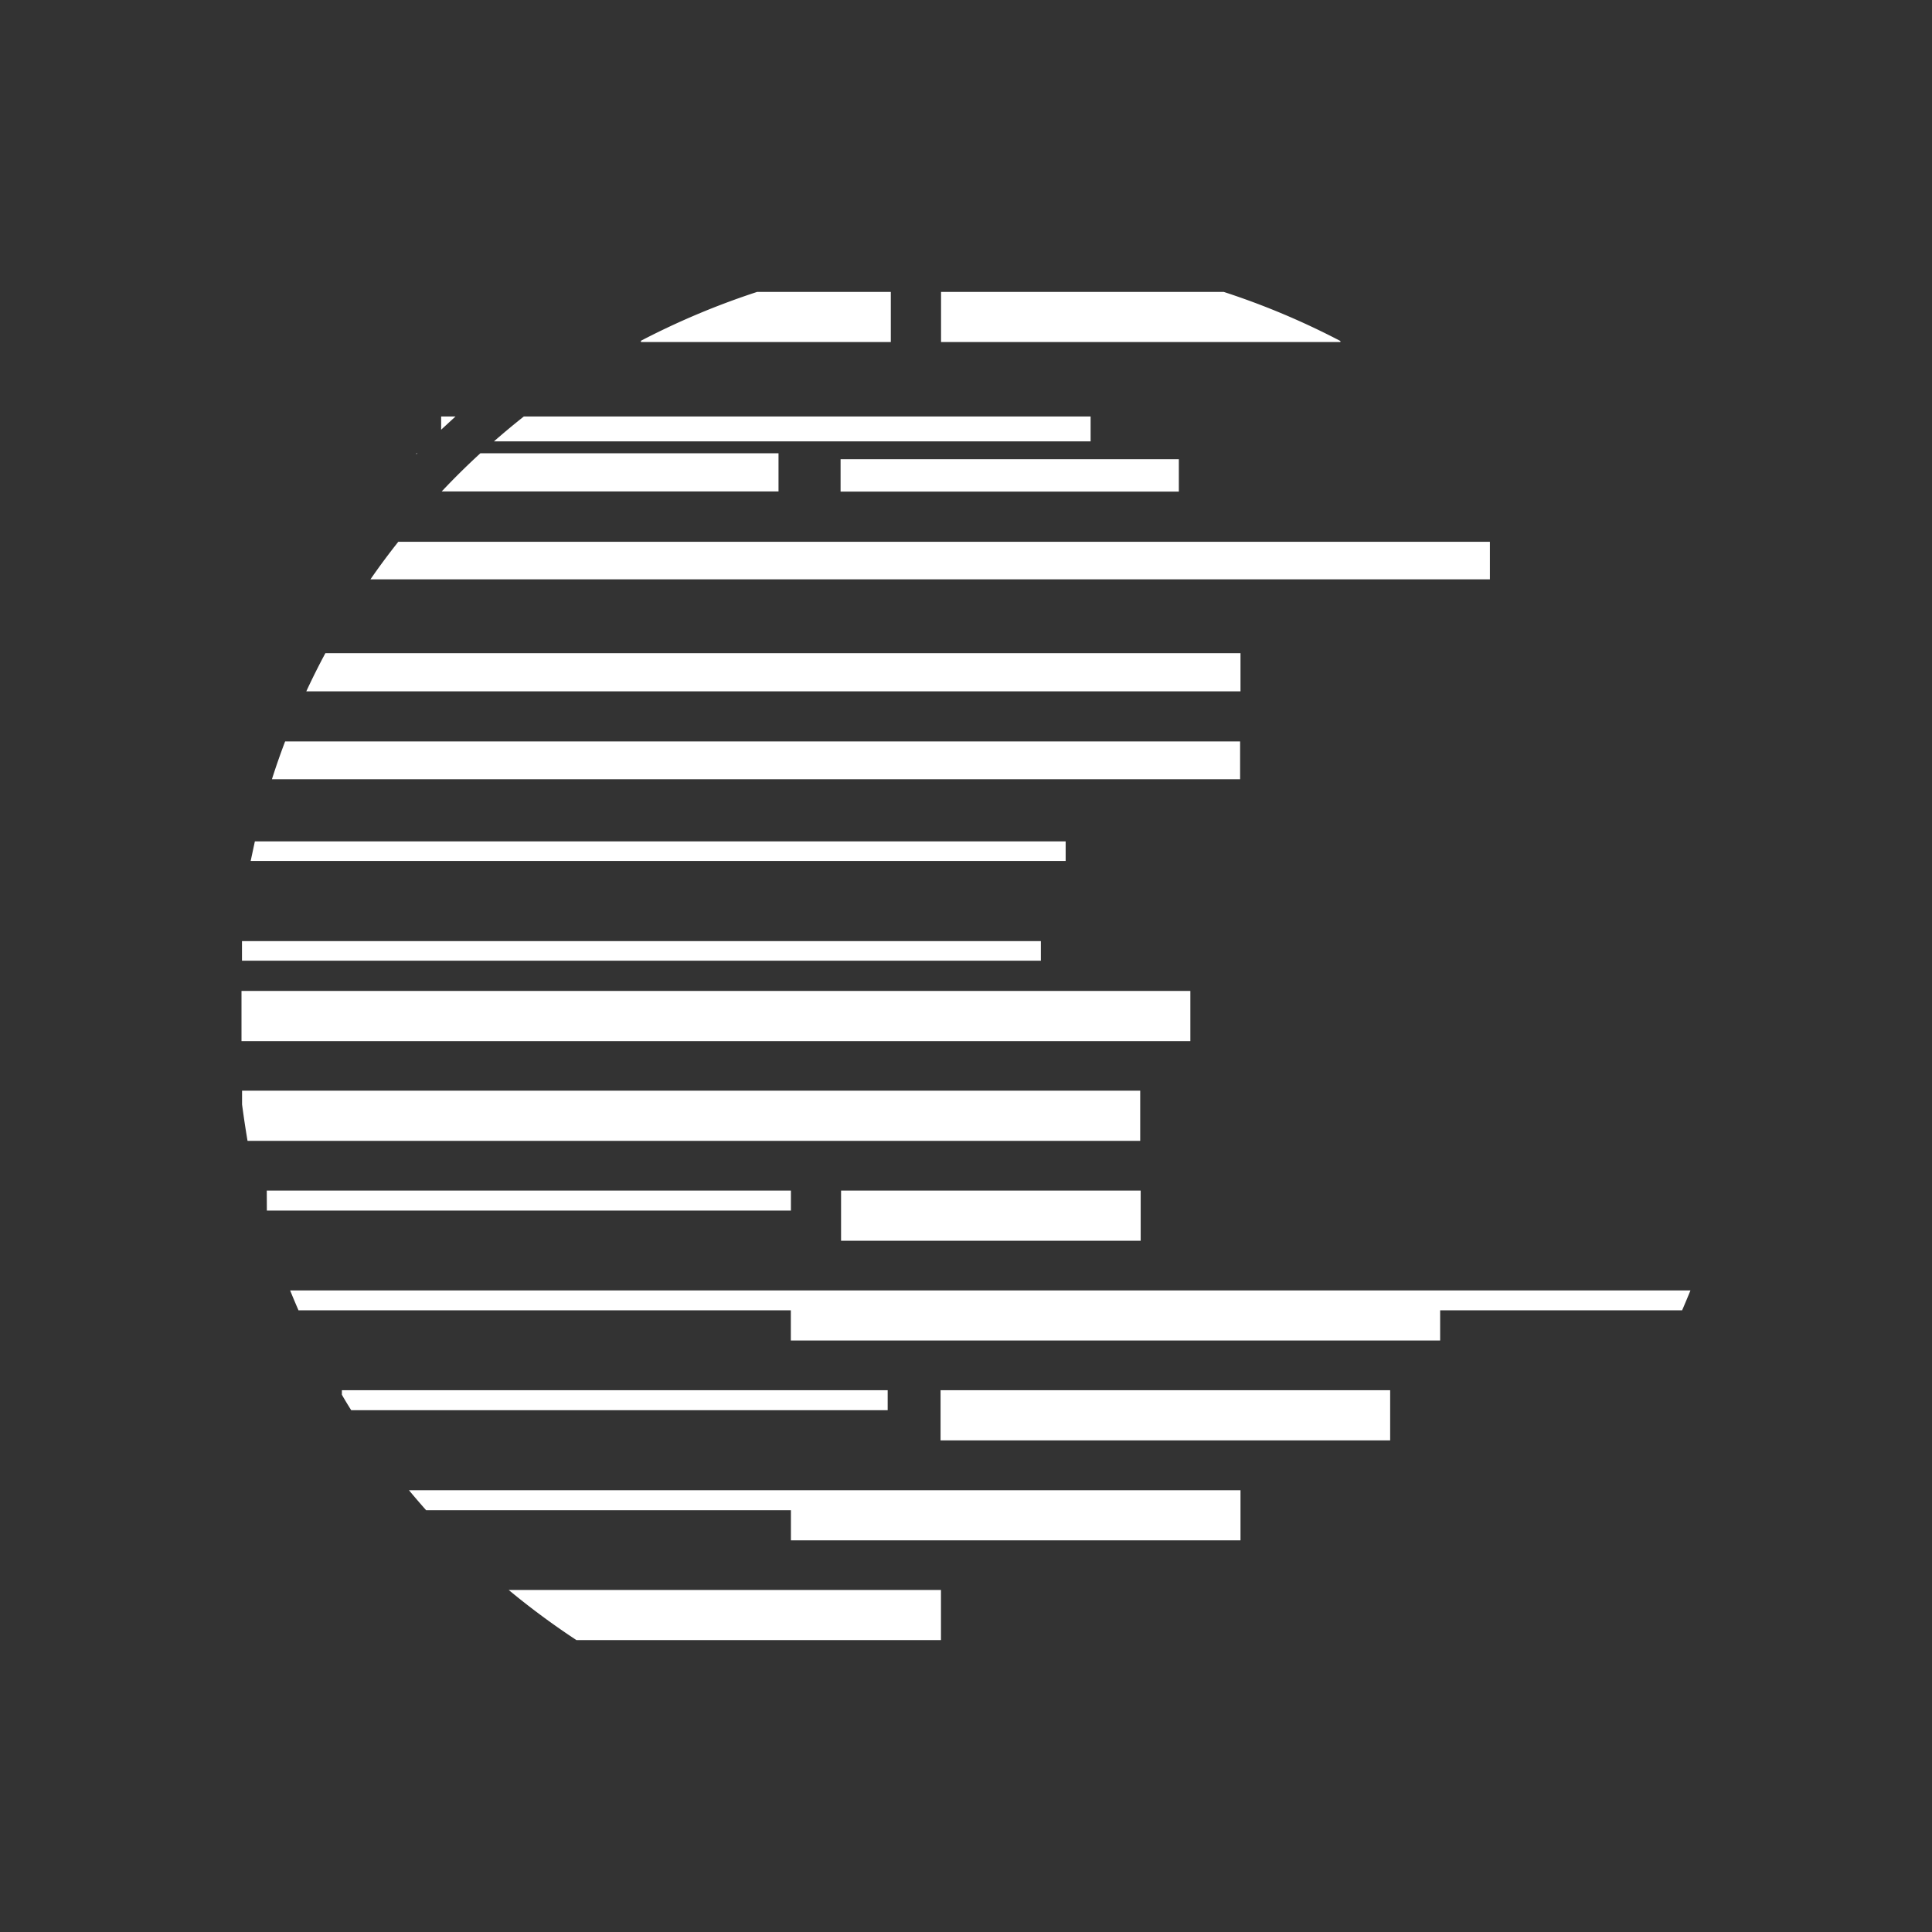 <svg xmlns="http://www.w3.org/2000/svg" width="24" height="24" fill="none" viewBox="0 0 24 24">
    <rect x="0" y="0" width="24" height="24" fill="#333333" stroke="none"/>
    <path fill="#fff" d="M3.114 10.695h10.124v-.243H3.166zm.264-1.015h12.027v-.47H3.542q-.089.234-.164.47m.427-1.092H15.41v-.474H4.042a9 9 0 0 0-.237.474M4.6 7.197h13.908V6.73H4.948q-.182.229-.347.468m.885-1.093h4.185v-.474H5.967a9 9 0 0 0-.48.474m.648-.622h7.413v-.309H6.507q-.19.15-.372.31m-.477-.31-.178.164v-.164zm2.304-.941v.016h3.104v-.623h-1.66q-.747.244-1.444.607m7.239-.607H11.69v.623h4.961v-.013a9.4 9.4 0 0 0-1.45-.61M21 16.03H3.604q.05.123.104.247h6.116v.375h8.066v-.375h3.006q.053-.123.104-.248M7.16 20.374h4.529v-.623h-5.37q.404.335.842.623M5.293 18.76h4.532v.375h5.585v-.623H5.08q.104.125.213.248m-.93-1.242h6.664v-.248h-6.78v.056q.056.098.116.192m-1.289-3.346h11.09v-.623H3.007v.171q.03.227.068.452m2.108-8.541-.011.012v-.012zm9.461.073v.403h-4.202v-.403zM3.006 11.691h9.924v.243H3.006zm11.781.619v.623H3v-.623zM3.314 14.79h6.511v.248h-6.51zm7.134 0h3.722v.623h-3.722zm6.821 2.48v.623h-5.585v-.623z"/>
</svg>
